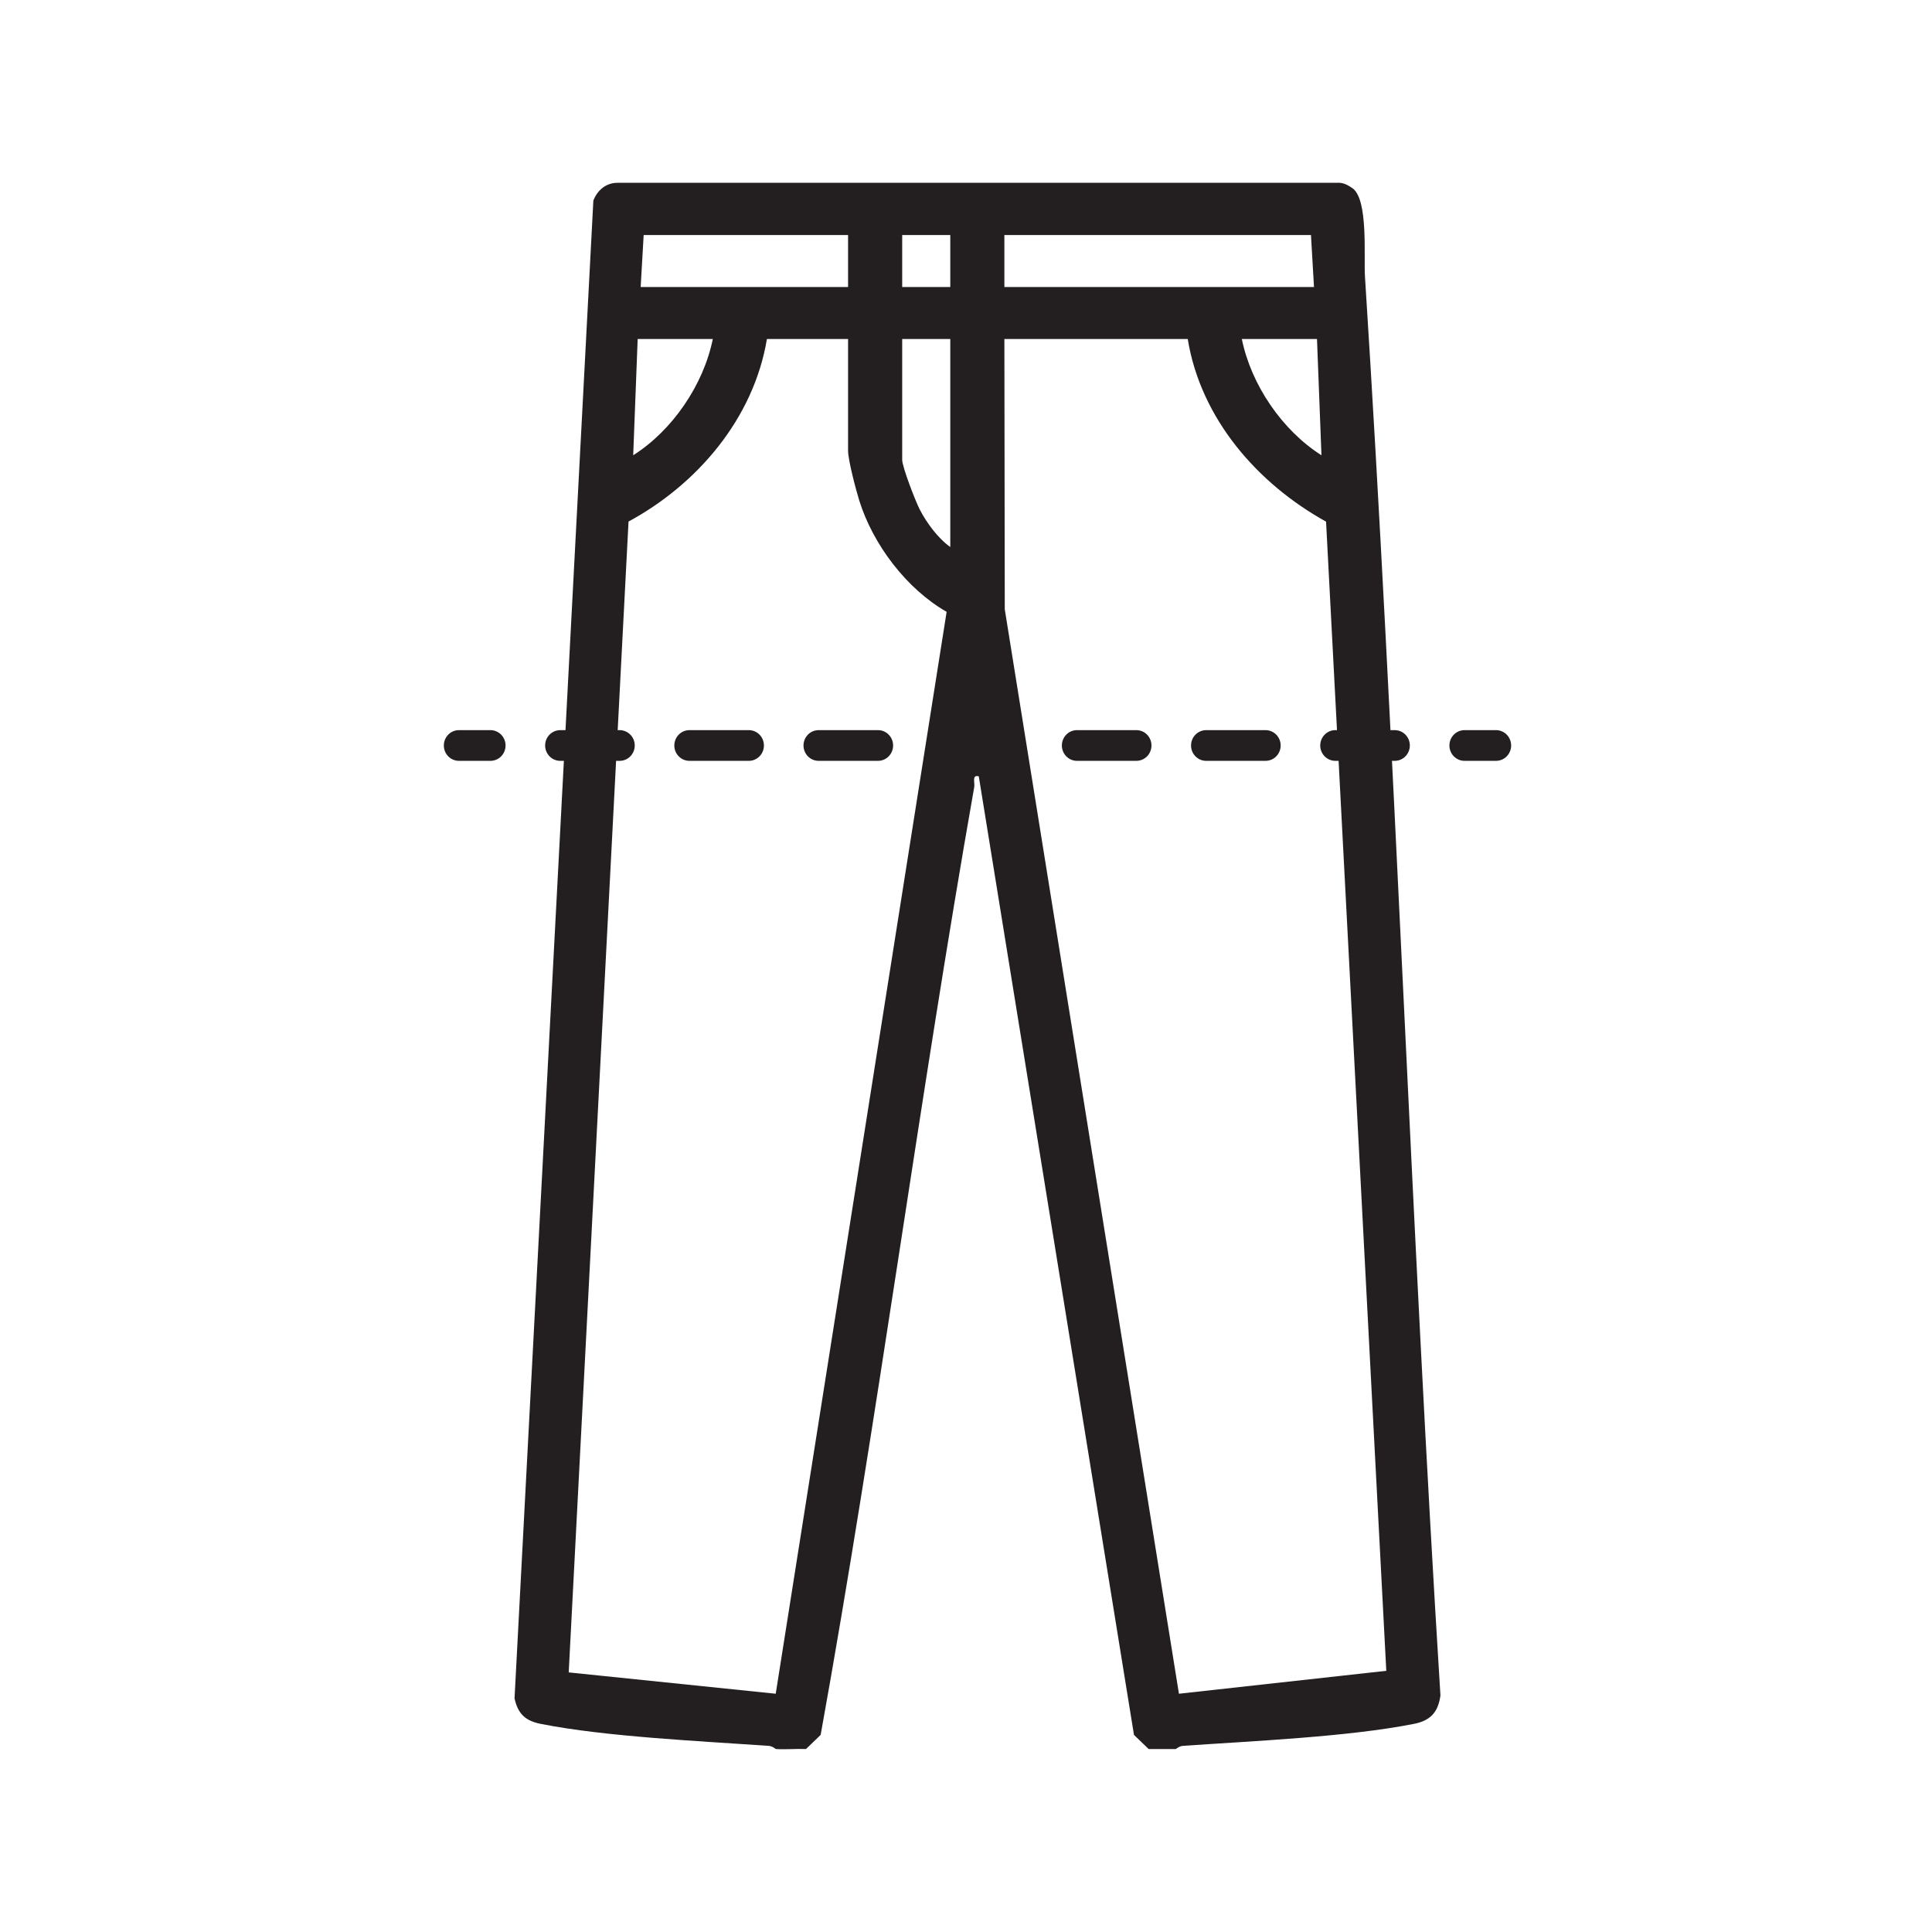 <?xml version="1.0" encoding="UTF-8"?>
<svg width="74px" height="74px" viewBox="0 0 74 74" version="1.1" xmlns="http://www.w3.org/2000/svg" xmlns:xlink="http://www.w3.org/1999/xlink">
    <title>z copy 11</title>
    <g id="z-copy-11" stroke="none" stroke-width="1" fill="none" fill-rule="evenodd">
        <g id="Group-15" transform="translate(17, 7)" fill="#231F20">
            <path d="M33.444,5.985 L30.565,5.985 C30.924,7.749 32.116,9.487 33.615,10.438 L33.444,5.985 Z M28.493,5.985 L21.47,5.985 L21.485,16.338 L28.156,57.874 L36.098,56.996 L33.791,12.98 C31.174,11.529 28.994,9.05 28.493,5.985 L28.493,5.985 Z M19.398,5.985 L17.556,5.985 L17.556,10.613 C17.556,10.882 18.065,12.198 18.225,12.509 C18.492,13.026 18.925,13.617 19.398,13.952 L19.398,5.985 Z M15.483,5.985 L12.375,5.985 C11.867,9.034 9.703,11.556 7.074,12.976 L4.783,57.057 L12.712,57.874 L19.258,16.435 C17.727,15.558 16.44,13.866 15.911,12.169 C15.785,11.765 15.483,10.623 15.483,10.261 L15.483,5.985 Z M10.302,5.985 L7.424,5.985 L7.253,10.438 C8.752,9.487 9.944,7.749 10.302,5.985 L10.302,5.985 Z M33.213,2.002 L21.47,2.002 L21.47,3.993 L33.329,3.993 L33.213,2.002 Z M17.556,3.994 L19.398,3.994 L19.398,2.002 L17.556,2.002 L17.556,3.994 Z M15.483,2.002 L7.654,2.002 L7.539,3.993 L15.483,3.993 L15.483,2.002 Z M12.72,59.992 C12.704,59.991 12.592,59.881 12.442,59.87 C9.842,59.689 6.194,59.522 3.709,59.028 C3.128,58.912 2.836,58.648 2.708,58.049 L5.727,0.683 C5.882,0.281 6.22,-0.006 6.669,0.002 L34.199,0.002 C34.435,-0.017 34.609,0.076 34.796,0.204 C35.418,0.63 35.232,2.823 35.281,3.588 C36.44,21.694 37.042,39.802 38.172,57.94 C38.083,58.59 37.784,58.904 37.158,59.028 C34.635,59.528 30.952,59.686 28.311,59.87 C28.161,59.881 28.049,59.991 28.033,59.992 L26.996,59.992 L26.434,59.451 L20.49,22.737 C20.217,22.653 20.344,22.987 20.316,23.143 C18.188,35.212 16.609,47.394 14.433,59.451 L13.871,59.992 C13.491,59.976 13.1,60.016 12.72,59.992 L12.72,59.992 Z" id="Fill-13"></path>
            <path d="M1.786,20.966 L0.578,20.966 C0.259,20.966 0,21.229 0,21.554 C0,21.879 0.259,22.142 0.578,22.142 L1.786,22.142 C2.105,22.142 2.364,21.879 2.364,21.554 C2.364,21.229 2.105,20.966 1.786,20.966" id="Fill-16"></path>
            <path d="M16.63,20.966 L14.354,20.966 C14.035,20.966 13.776,21.229 13.776,21.554 C13.776,21.879 14.035,22.142 14.354,22.142 L16.63,22.142 C16.949,22.142 17.208,21.879 17.208,21.554 C17.208,21.229 16.949,20.966 16.63,20.966" id="Fill-18"></path>
            <path d="M6.734,20.966 L4.458,20.966 C4.139,20.966 3.88,21.229 3.88,21.554 C3.88,21.879 4.139,22.142 4.458,22.142 L6.734,22.142 C7.053,22.142 7.312,21.879 7.312,21.554 C7.312,21.229 7.053,20.966 6.734,20.966" id="Fill-20"></path>
            <path d="M11.682,20.966 L9.406,20.966 C9.087,20.966 8.828,21.229 8.828,21.554 C8.828,21.879 9.087,22.142 9.406,22.142 L11.682,22.142 C12.001,22.142 12.26,21.879 12.26,21.554 C12.26,21.229 12.001,20.966 11.682,20.966" id="Fill-22"></path>
            <path d="M26.526,20.966 L24.25,20.966 C23.931,20.966 23.672,21.229 23.672,21.554 C23.672,21.879 23.931,22.142 24.25,22.142 L26.526,22.142 C26.845,22.142 27.104,21.879 27.104,21.554 C27.104,21.229 26.845,20.966 26.526,20.966" id="Fill-24"></path>
            <path d="M36.422,20.966 L34.146,20.966 C33.827,20.966 33.568,21.229 33.568,21.554 C33.568,21.879 33.827,22.142 34.146,22.142 L36.422,22.142 C36.741,22.142 37,21.879 37,21.554 C37,21.229 36.741,20.966 36.422,20.966" id="Fill-26"></path>
            <path d="M31.474,20.966 L29.198,20.966 C28.879,20.966 28.62,21.229 28.62,21.554 C28.62,21.879 28.879,22.142 29.198,22.142 L31.474,22.142 C31.793,22.142 32.052,21.879 32.052,21.554 C32.052,21.229 31.793,20.966 31.474,20.966" id="Fill-28"></path>
            <path d="M21.578,20.966 L19.302,20.966 C18.983,20.966 18.724,21.229 18.724,21.554 C18.724,21.879 18.983,22.142 19.302,22.142 L21.578,22.142 C21.897,22.142 22.156,21.879 22.156,21.554 C22.156,21.229 21.897,20.966 21.578,20.966" id="Fill-30"></path>
            <path d="M40.302,20.966 L39.094,20.966 C38.775,20.966 38.516,21.229 38.516,21.554 C38.516,21.879 38.775,22.142 39.094,22.142 L40.302,22.142 C40.621,22.142 40.88,21.879 40.88,21.554 C40.88,21.229 40.621,20.966 40.302,20.966" id="Fill-32"></path>
        </g>
    </g>
</svg>